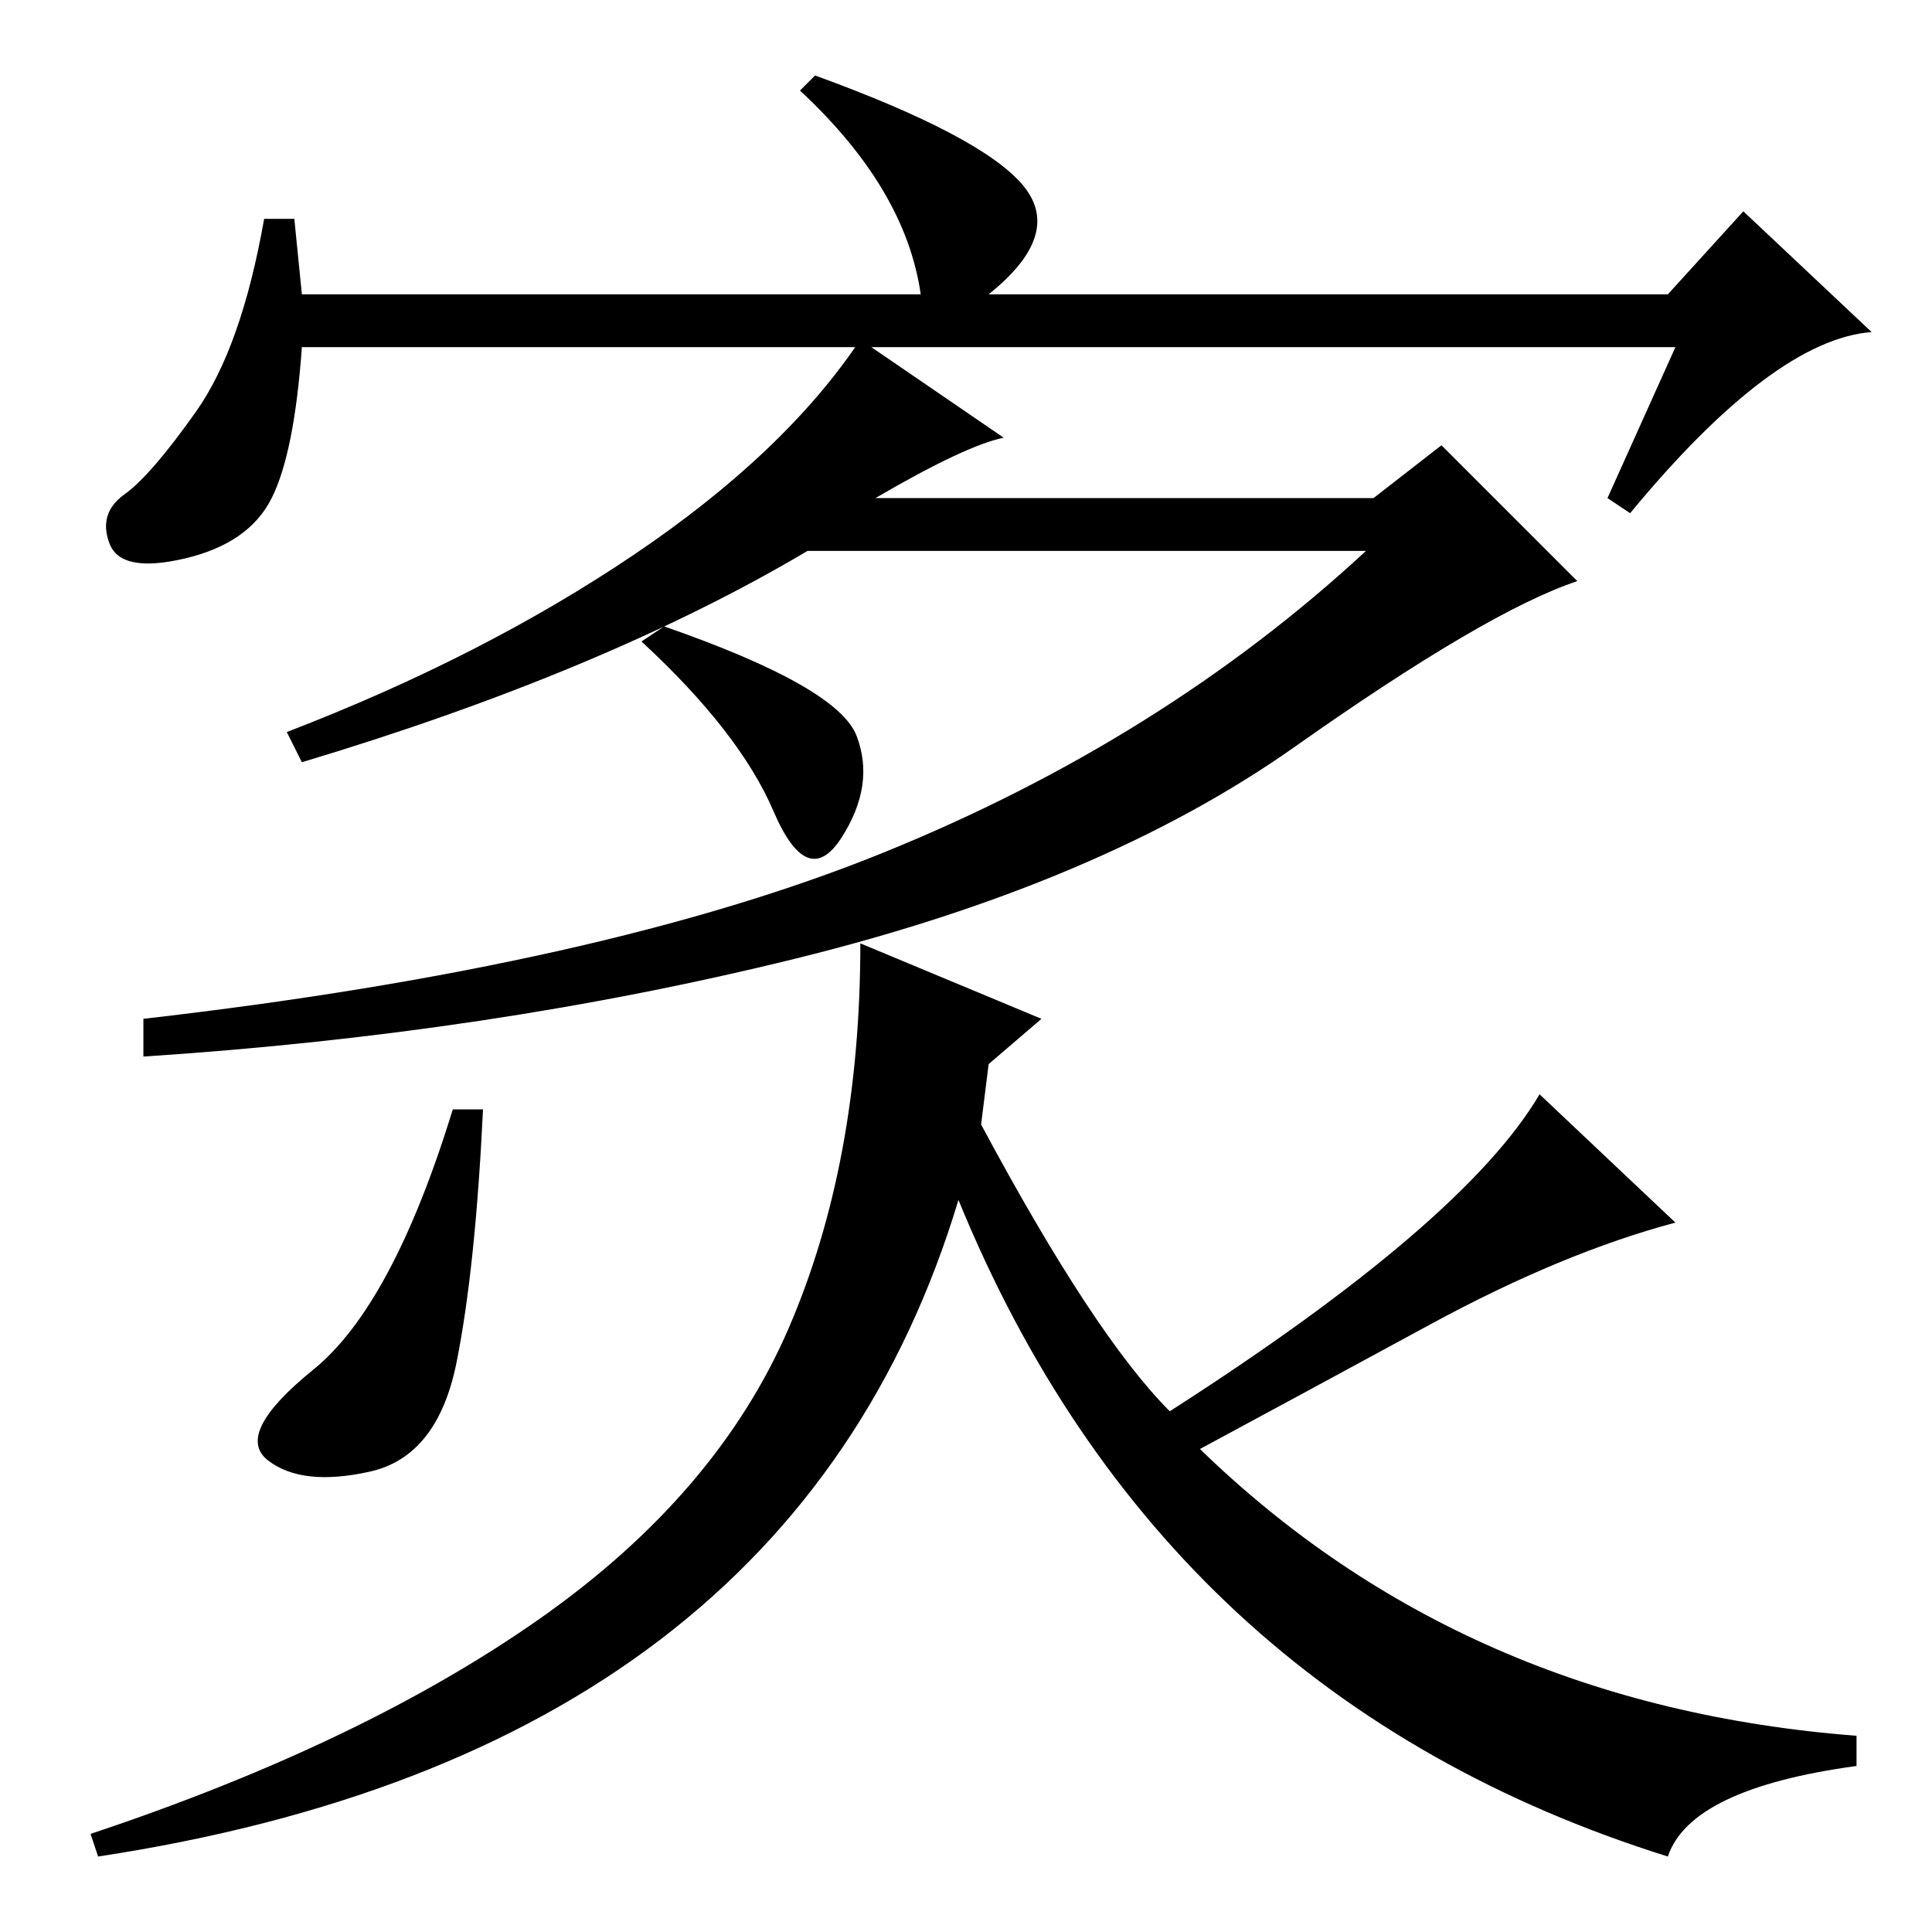 <?xml version="1.0" standalone="no"?>
<!DOCTYPE svg PUBLIC "-//W3C//DTD SVG 1.1//EN" "http://www.w3.org/Graphics/SVG/1.1/DTD/svg11.dtd" >
<svg xmlns="http://www.w3.org/2000/svg" xmlns:xlink="http://www.w3.org/1999/xlink" version="1.1" viewBox="0 -36 256 256">
  <g transform="matrix(1 0 0 -1 0 220)">
   <path fill="currentColor"
d="M40 217h82q-2 14 -16 27l2 2q22 -8 27.5 -14.5t-4.5 -14.5h90l10 11l17 -16q-13 -1 -32 -24l-3 2l9 20h-182q-1 -14 -4 -20t-11.5 -8t-10 2t2 6.5t9.5 11t9 25.5h4zM88 173q23 -8 25.5 -14.5t-2 -13.5t-9 3.5t-17.5 22.5zM84 182.5q20 13.5 30 28.5l19 -13q-5 -1 -17 -8
h66l9 7l18 -18q-12 -4 -37.5 -22t-66 -28t-86.5 -13v5q61 7 98 22t64 40h-74q-27 -16 -67 -28l-2 4q26 10 46 23.5zM64 109q-1 -21 -3.5 -33.5t-11.5 -14.5t-13.5 1.5t6 12t18.5 34.5h4zM189.5 80.5q-17.5 -9.5 -30.5 -16.5q35 -34 87 -38v-4q-22 -3 -25 -12q-67 21 -94 87
q-22 -73 -114 -87l-1 3q36 12 59.5 28.5t33 38.5t9.5 51l24 -10l-7 -6l-1 -8q15 -28 25 -38q39 25 49 42l18 -17q-15 -4 -32.5 -13.5z" />
  </g>

</svg>
